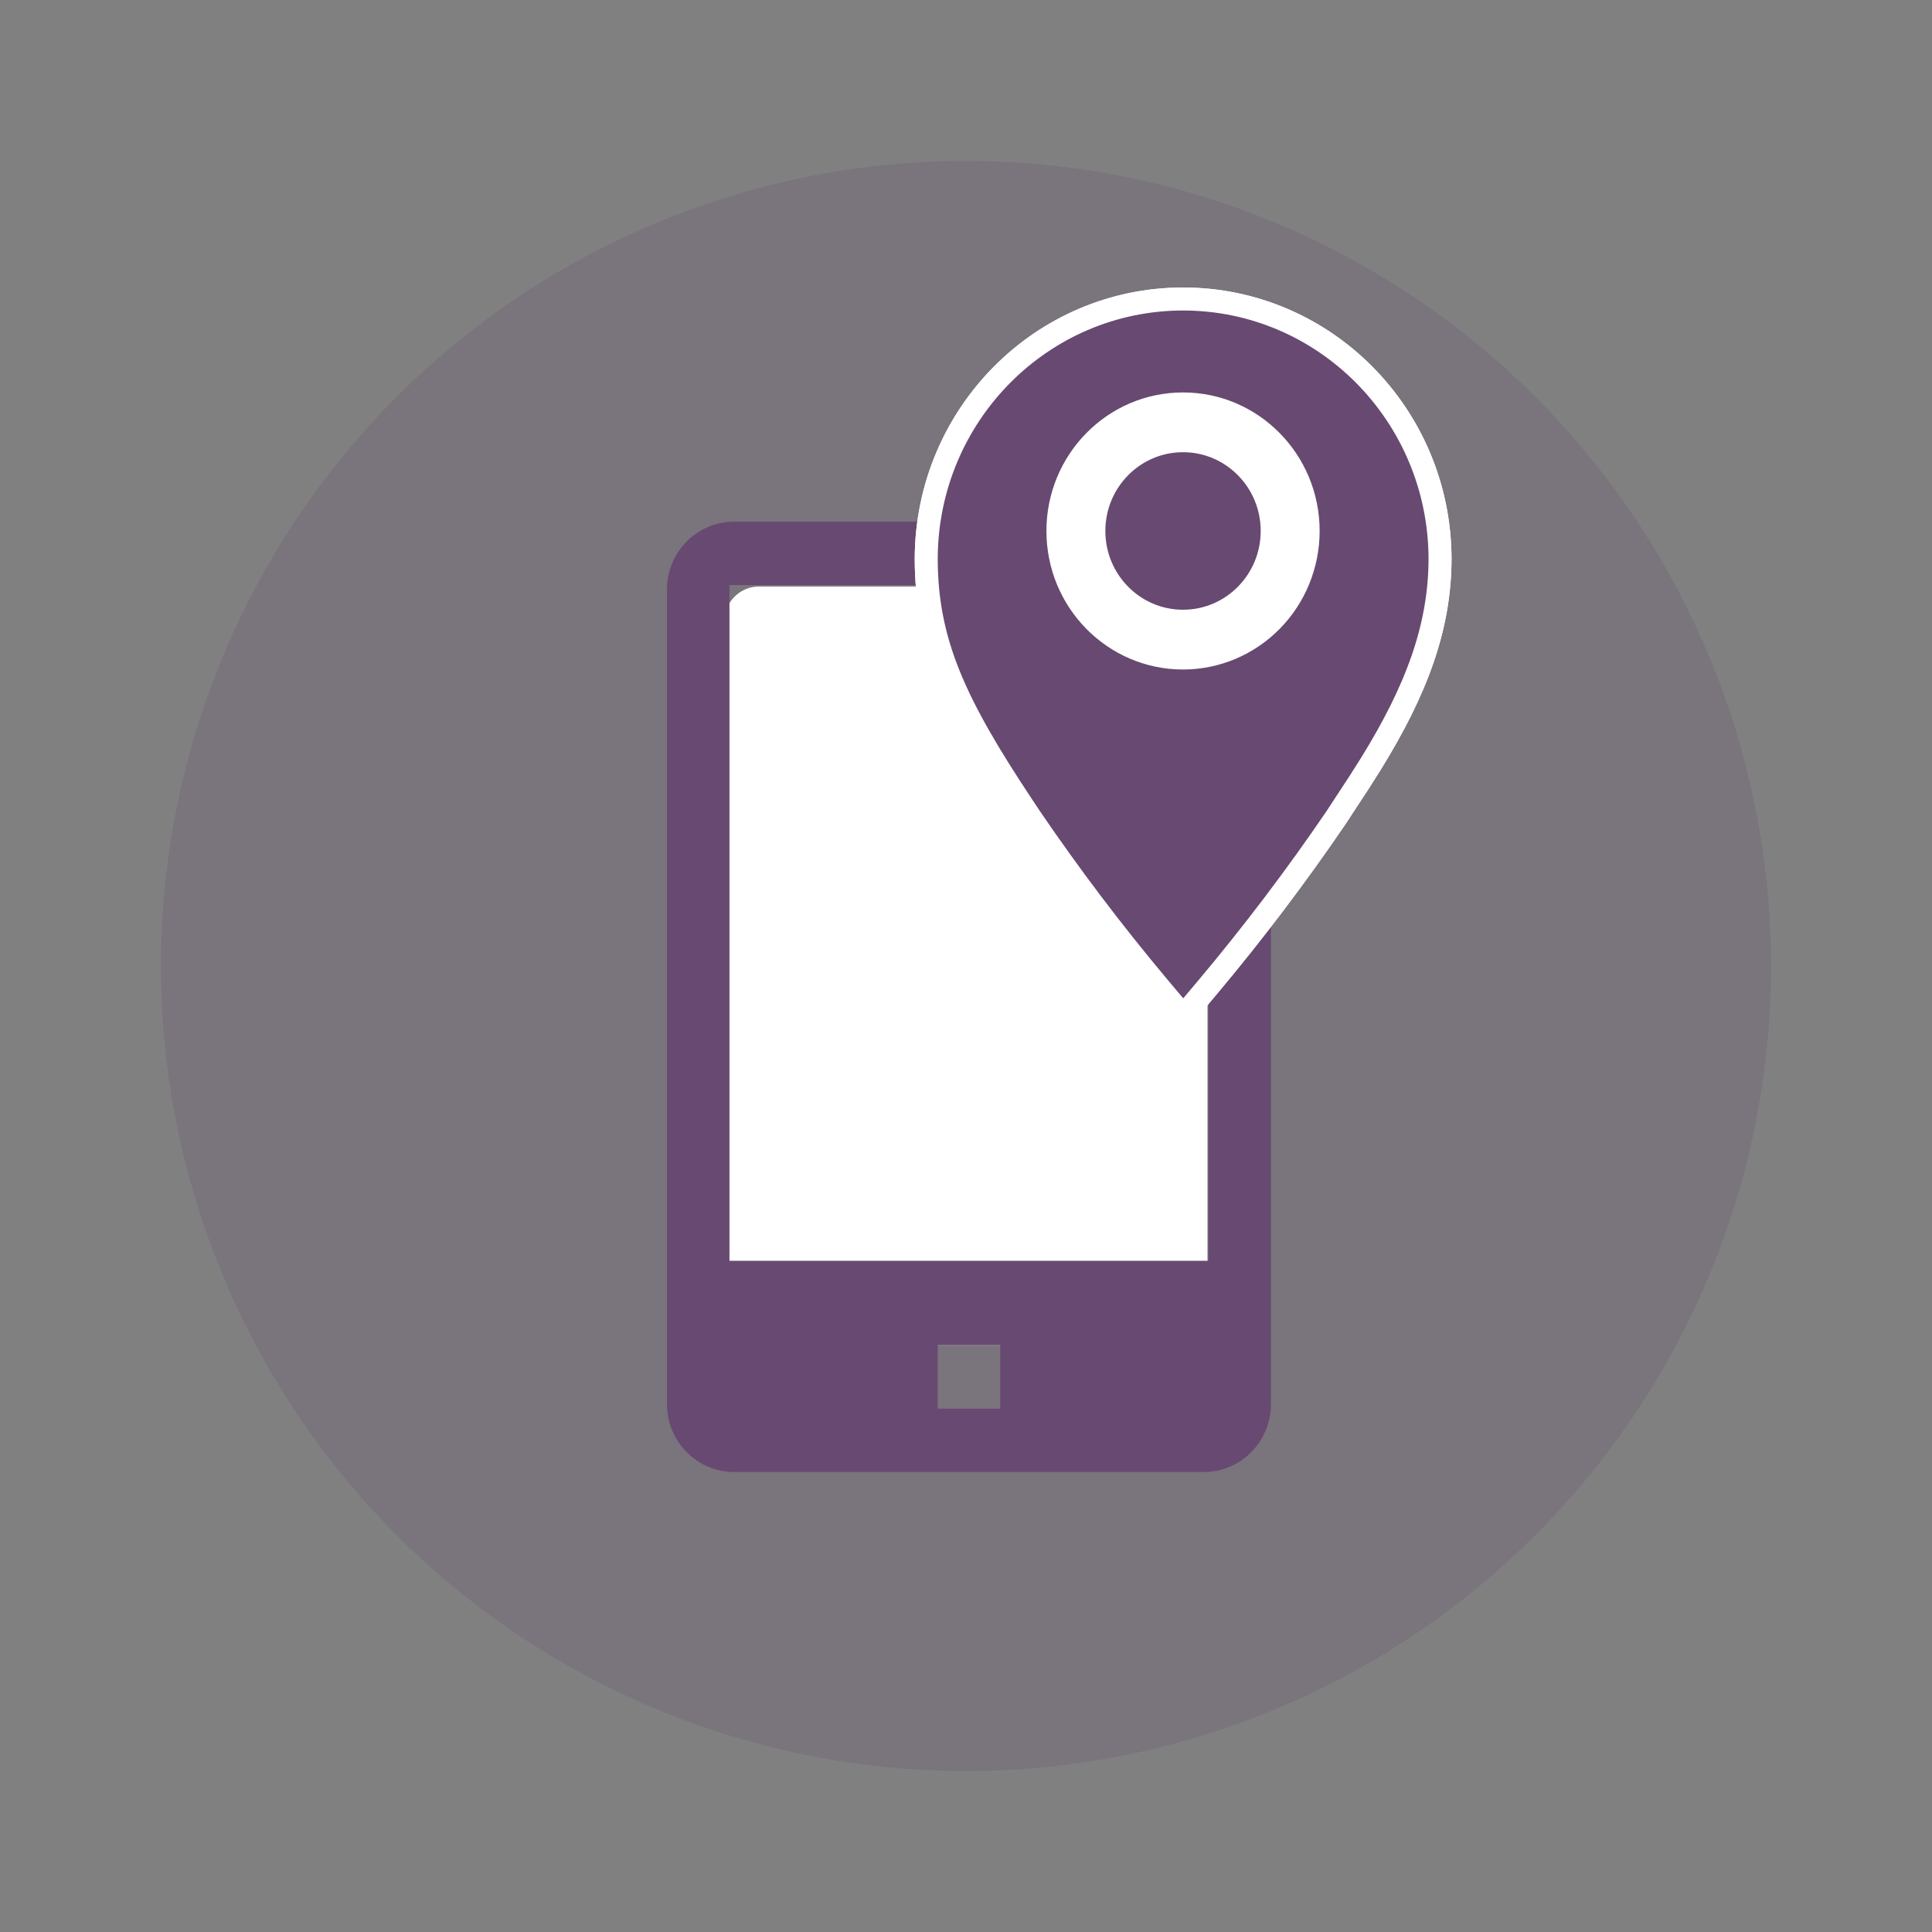 <?xml version="1.0" encoding="UTF-8"?>
<svg width="168px" height="168px" viewBox="0 0 168 168" version="1.1" xmlns="http://www.w3.org/2000/svg" xmlns:xlink="http://www.w3.org/1999/xlink">
    <rect x="0" y="0" width="168" height="168" fill="#808080" stroke="none"/>
    <!-- Generator: Sketch 55 (78076) - https://sketchapp.com -->
    <title>illu/permission</title>
    <desc>Created with Sketch.</desc>
    <g id="illu/permission" stroke="none" stroke-width="1" fill="none" fill-rule="evenodd">
        <circle id="Oval" fill-opacity="0.2" fill="#684971" cx="84" cy="84" r="70"></circle>
        <rect id="Rectangle" fill="#FFFFFF" x="63" y="51" width="42" height="66" rx="3"></rect>
        <g transform="translate(14, 14)" id="Group-2">
            <g transform="translate(44, 13)">
                <path d="M46.679,18.364 L5.835,18.364 C2.612,18.364 0,21.006 0,24.266 L0,95.097 C0,98.357 2.612,101 5.835,101 L46.679,101 C49.901,101 52.514,98.357 52.514,95.097 L52.514,24.266 C52.514,21.006 49.901,18.364 46.679,18.364 Z M28.973,95.491 L23.541,95.491 L23.541,89.982 L28.973,89.982 L28.973,95.491 Z M5.432,82.636 L5.432,23.873 L47.081,23.873 L47.081,82.636 L5.432,82.636 Z" id="Mask" fill="#684971"></path>
                <path d="M44.871,-1 L44.872,-1 C57.174,-1 67.159,9.074 67.221,21.541 C67.221,27.573 65.141,33.06 61.198,39.432 C60.533,40.507 60.009,41.314 58.856,43.058 L58.211,44.048 C54.733,49.159 51.002,54.089 47.031,58.82 L44.89,61.363 L44.125,60.454 L42.748,58.819 C38.778,54.09 35.047,49.16 31.562,44.038 L30.929,43.084 C25.004,34.165 22.541,28.813 22.541,21.536 C22.603,9.081 32.576,-0.99 44.871,-1 Z" id="Mask" stroke="#FFFFFF" stroke-width="2" fill="#FFFFFF"></path>
                <path d="M44.872,27.021 C40.586,27.021 37.118,23.504 37.118,19.172 C37.118,14.84 40.586,11.322 44.872,11.322 C49.158,11.322 52.626,14.84 52.626,19.172 C52.626,23.504 49.158,27.021 44.872,27.021 Z M44.871,-1 L44.872,-1 C57.174,-1 67.159,9.074 67.221,21.541 C67.221,27.573 65.141,33.06 61.198,39.432 C60.533,40.507 60.009,41.314 58.856,43.058 L58.211,44.048 C54.733,49.159 51.002,54.089 47.031,58.82 L44.89,61.363 L44.125,60.454 L42.748,58.819 C38.778,54.09 35.047,49.16 31.562,44.038 L30.929,43.084 C25.004,34.165 22.541,28.813 22.541,21.536 C22.603,9.081 32.576,-0.99 44.871,-1 Z M44.872,30.218 C47.754,30.218 50.519,29.057 52.56,26.988 C54.602,24.916 55.751,22.104 55.751,19.172 C55.751,13.068 50.877,8.125 44.872,8.125 C38.867,8.125 33.993,13.068 33.993,19.172 C33.993,25.276 38.867,30.218 44.872,30.218 Z" id="Mask" stroke="#FFFFFF" stroke-width="2" fill="#684971"></path>
            </g>
        </g>
    </g>
</svg>
